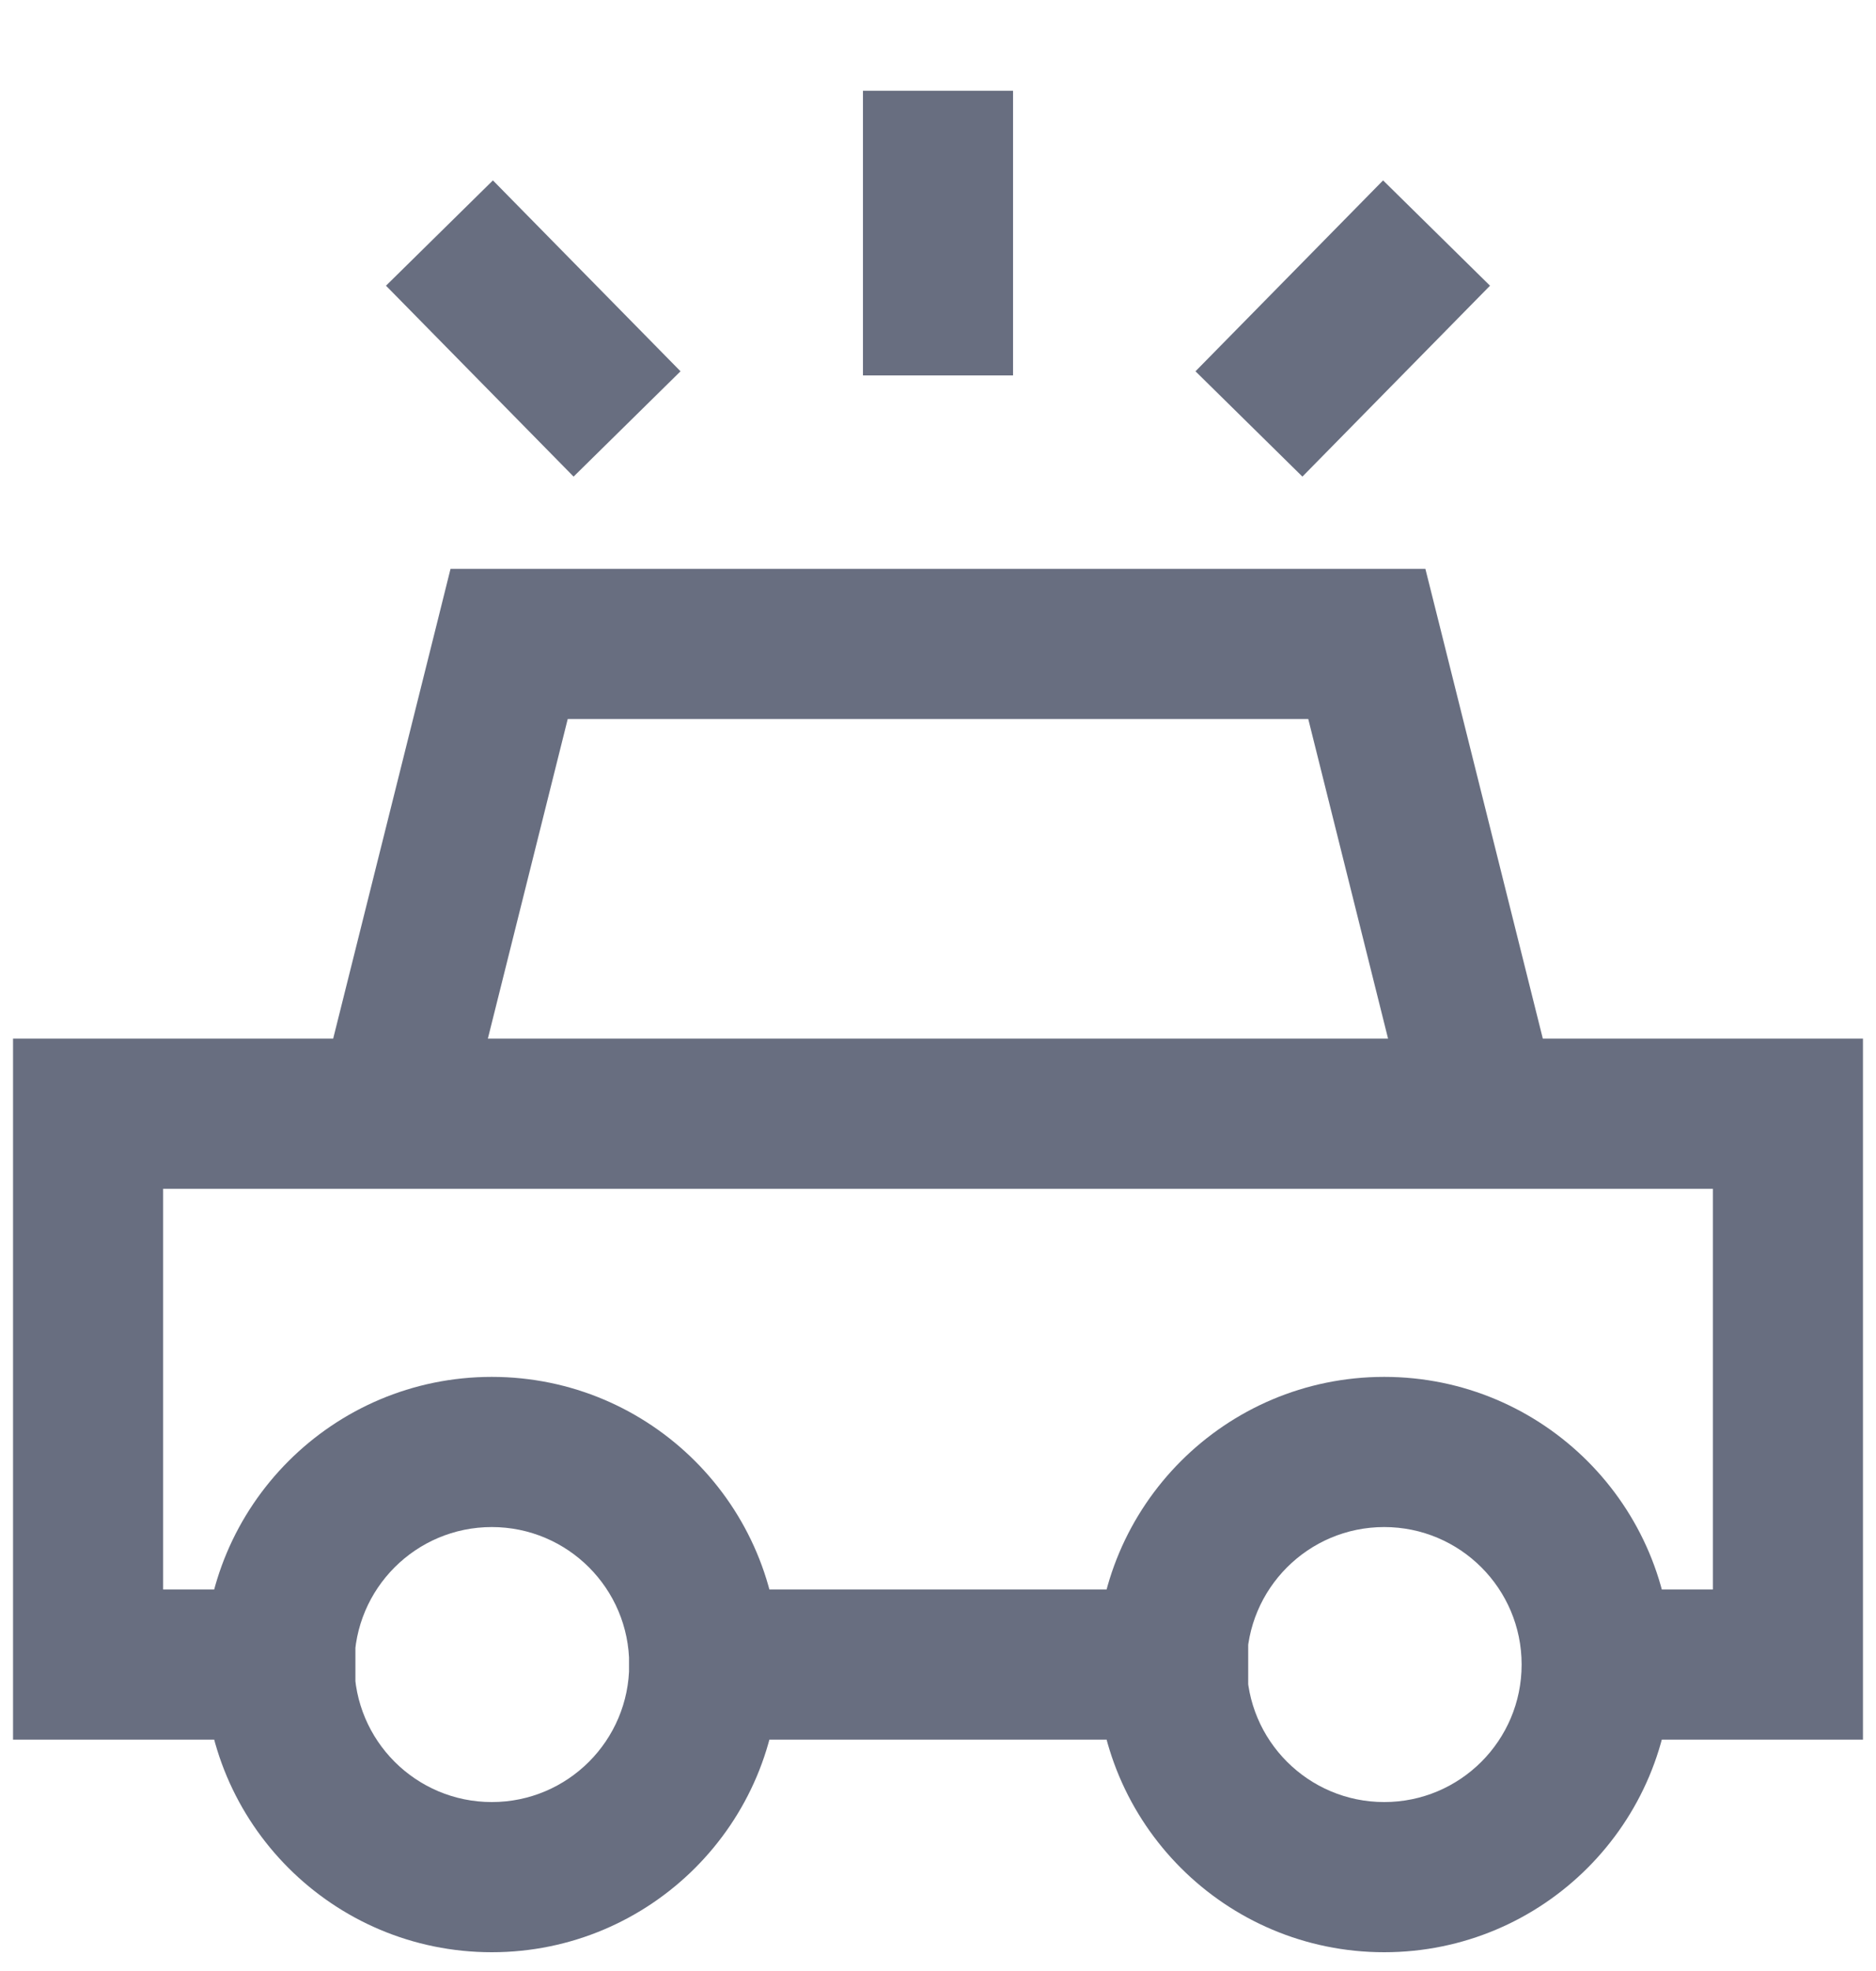 <svg width="20" height="21" viewBox="0 0 20 21" fill="none" xmlns="http://www.w3.org/2000/svg">
<path d="M3.46 11.434L3.266 12.21L4.818 12.598L5.012 11.822L3.46 11.434ZM5.428 6.861V6.061H4.803L4.652 6.667L5.428 6.861ZM14.572 6.861L15.348 6.667L15.196 6.061H14.572V6.861ZM14.987 11.822L15.181 12.598L16.734 12.21L16.54 11.434L14.987 11.822ZM2.989 18.535H3.789V16.935H2.989V18.535ZM0.939 17.735H0.139V18.535H0.939V17.735ZM0.939 11.867V11.066H0.139V11.867H0.939ZM19.061 11.867H19.861V11.066H19.061V11.867ZM19.061 17.735V18.535H19.861V17.735H19.061ZM17.041 16.935H16.241V18.535H17.041V16.935ZM7.506 16.935H6.706V18.535H7.506V16.935ZM12.507 18.535H13.307V16.935H12.507V18.535ZM5.012 11.822L6.204 7.055L4.652 6.667L3.46 11.434L5.012 11.822ZM5.428 7.661H14.572V6.061H5.428V7.661ZM13.796 7.055L14.987 11.822L16.54 11.434L15.348 6.667L13.796 7.055ZM2.989 16.935H0.939V18.535H2.989V16.935ZM1.739 17.735V11.867H0.139V17.735H1.739ZM0.939 12.666H19.061V11.066H0.939V12.666ZM18.261 11.867V17.735H19.861V11.867H18.261ZM19.061 16.935H17.041V18.535H19.061V16.935ZM7.506 18.535H12.507V16.935H7.506V18.535ZM6.708 17.735C6.708 18.544 6.052 19.2 5.243 19.2V20.8C6.936 20.8 8.308 19.428 8.308 17.735H6.708ZM5.243 19.2C4.434 19.2 3.778 18.544 3.778 17.735H2.178C2.178 19.428 3.55 20.8 5.243 20.8V19.2ZM3.778 17.735C3.778 16.926 4.434 16.27 5.243 16.27V14.67C3.55 14.67 2.178 16.042 2.178 17.735H3.778ZM5.243 16.27C6.052 16.27 6.708 16.926 6.708 17.735H8.308C8.308 16.042 6.936 14.67 5.243 14.67V16.27ZM16.222 17.735C16.222 18.544 15.566 19.2 14.757 19.2V20.8C16.45 20.8 17.822 19.428 17.822 17.735H16.222ZM14.757 19.2C13.948 19.2 13.292 18.544 13.292 17.735H11.692C11.692 19.428 13.064 20.8 14.757 20.8V19.2ZM13.292 17.735C13.292 16.926 13.948 16.27 14.757 16.27V14.67C13.064 14.67 11.692 16.042 11.692 17.735H13.292ZM14.757 16.27C15.566 16.27 16.222 16.926 16.222 17.735H17.822C17.822 16.042 16.45 14.67 14.757 14.67V16.27ZM9.2 0.967V4H10.8V0.967H9.2ZM14.745 1.922L12.745 3.956L13.885 5.078L15.885 3.044L14.745 1.922ZM4.115 3.044L6.115 5.078L7.255 3.956L5.255 1.922L4.115 3.044Z" fill="#686E80"/>
</svg>
